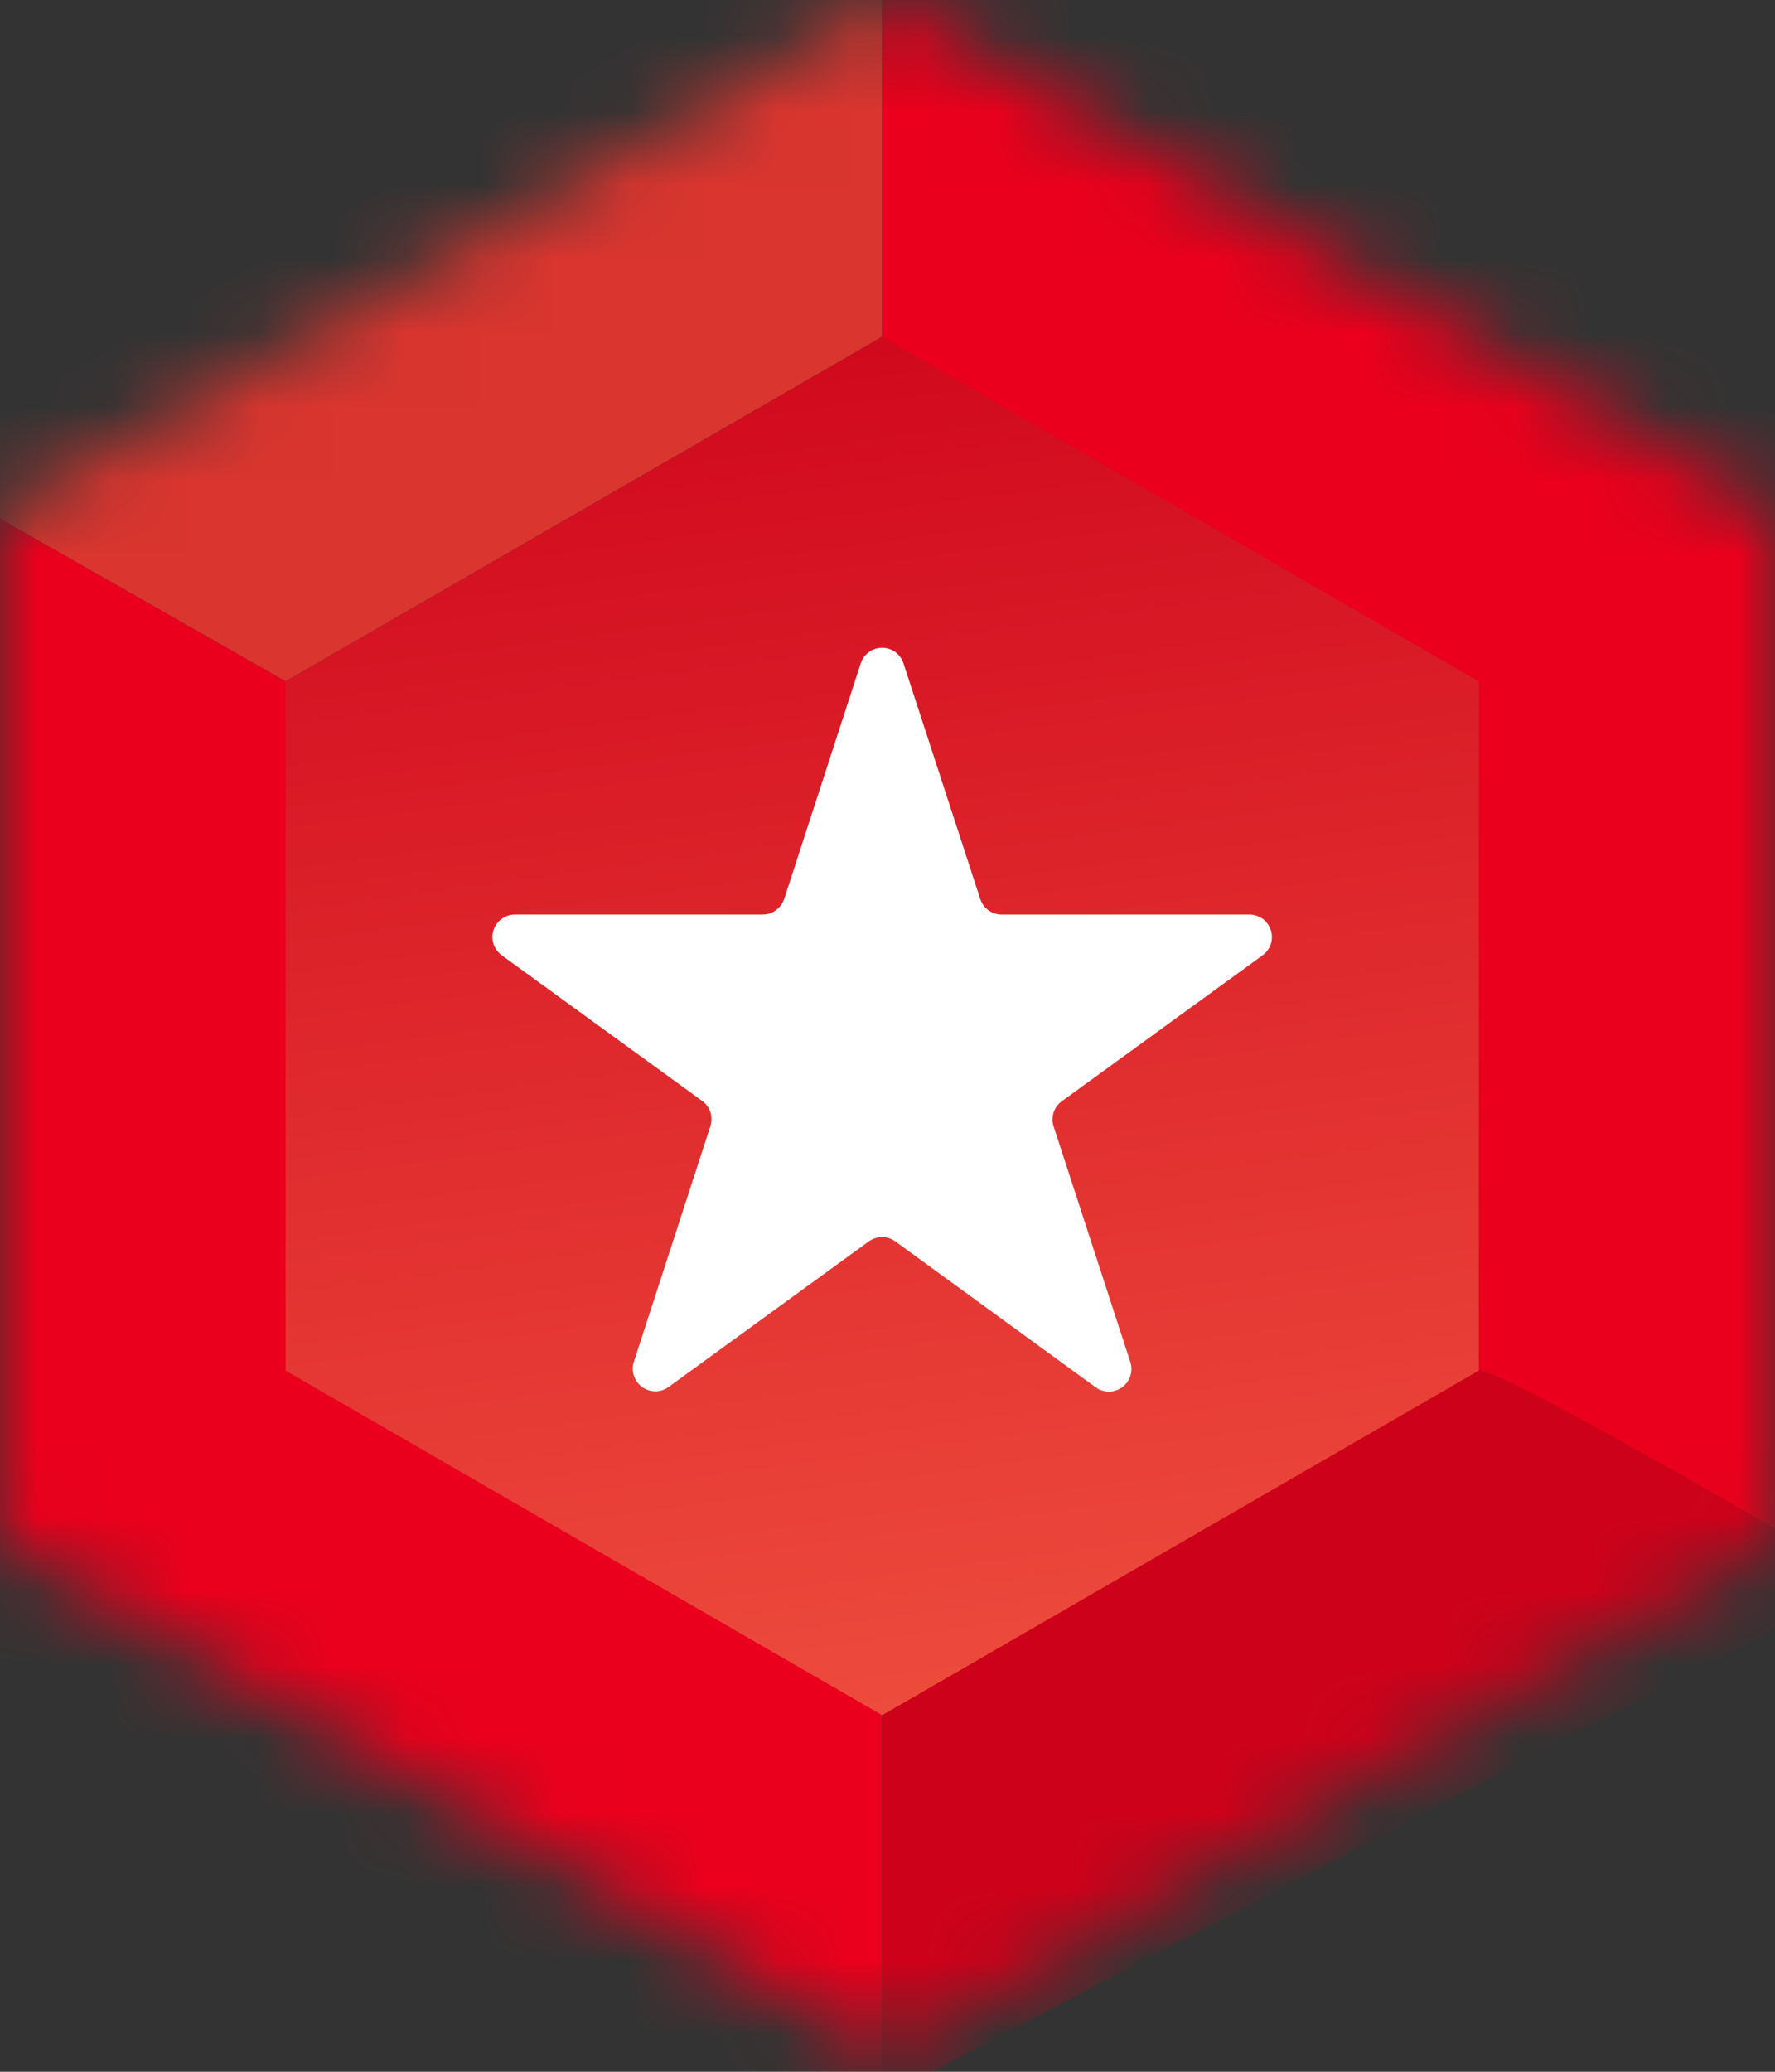 <svg width="24" height="28" viewBox="0 0 24 28" fill="none" xmlns="http://www.w3.org/2000/svg">
<rect x="0" y="0" width="24" height="28" fill="#333333" stroke="none"/>
<mask id="mask0" mask-type="alpha" maskUnits="userSpaceOnUse" x="0" y="0" width="24" height="28">
<path d="M0 6.943V20.83L12 27.773L24 20.83V6.943L12 0L0 6.943Z" fill="black"/>
</mask>
<g mask="url(#mask0)">
<path d="M11.928 4.552V-1.344L-1.798 6.642L-0.153 6.923L3.861 9.209L11.928 4.552Z" fill="#DA352F"/>
<path d="M19.995 18.524C20.436 18.562 25.212 21.371 25.212 21.371L27.66 3.231L11.928 -1.344V4.552L14.416 11.294L16.784 15.83L19.995 18.524Z" fill="#EA001C"/>
<path d="M11.928 23.017V28.355L25.212 21.371C25.212 21.371 20.476 18.566 19.995 18.524C19.513 18.482 11.928 23.017 11.928 23.017Z" fill="#CE011A"/>
<path d="M-0.153 6.923L-2.306 22.081L7.004 31.338L11.928 28.355V23.017L7.218 10.308L3.861 9.209L-0.153 6.923Z" fill="#EA001C"/>
<path d="M3.861 9.209V18.524L11.928 23.181L19.995 18.524V9.209L11.928 4.552L3.861 9.209Z" fill="url(#paint0_linear)"/>
<path d="M12.216 8.965L13.254 12.15C13.274 12.211 13.313 12.265 13.365 12.302C13.417 12.34 13.479 12.361 13.543 12.36H16.893C16.958 12.36 17.02 12.381 17.073 12.418C17.125 12.456 17.163 12.51 17.183 12.571C17.203 12.632 17.203 12.698 17.183 12.759C17.163 12.82 17.124 12.873 17.072 12.911L14.363 14.879C14.309 14.916 14.269 14.969 14.248 15.03C14.227 15.092 14.226 15.158 14.245 15.22L15.284 18.41C15.303 18.471 15.303 18.536 15.283 18.597C15.263 18.658 15.225 18.712 15.173 18.749C15.121 18.787 15.058 18.807 14.994 18.808C14.93 18.808 14.867 18.788 14.815 18.75L12.105 16.777C12.053 16.74 11.991 16.719 11.927 16.719C11.862 16.719 11.8 16.74 11.748 16.777L9.039 18.746C8.986 18.784 8.924 18.804 8.86 18.804C8.796 18.803 8.733 18.783 8.681 18.745C8.629 18.707 8.591 18.654 8.571 18.593C8.551 18.532 8.551 18.467 8.57 18.406L9.605 15.22C9.625 15.159 9.625 15.093 9.605 15.032C9.585 14.97 9.546 14.917 9.494 14.879L6.784 12.911C6.732 12.873 6.693 12.82 6.673 12.759C6.653 12.698 6.653 12.632 6.673 12.57C6.693 12.509 6.732 12.456 6.784 12.418C6.836 12.38 6.899 12.36 6.963 12.36H10.312C10.377 12.36 10.439 12.34 10.491 12.302C10.543 12.264 10.582 12.211 10.603 12.15L11.638 8.965C11.658 8.904 11.696 8.851 11.748 8.813C11.8 8.775 11.863 8.755 11.927 8.755C11.991 8.755 12.054 8.775 12.106 8.813C12.158 8.851 12.196 8.904 12.216 8.965Z" fill="white"/>
</g>
<defs>
<linearGradient id="paint0_linear" x1="13.474" y1="25.428" x2="10.424" y2="2.632" gradientUnits="userSpaceOnUse">
<stop stop-color="#F15441"/>
<stop offset="1" stop-color="#CE011A"/>
</linearGradient>
</defs>
</svg>
